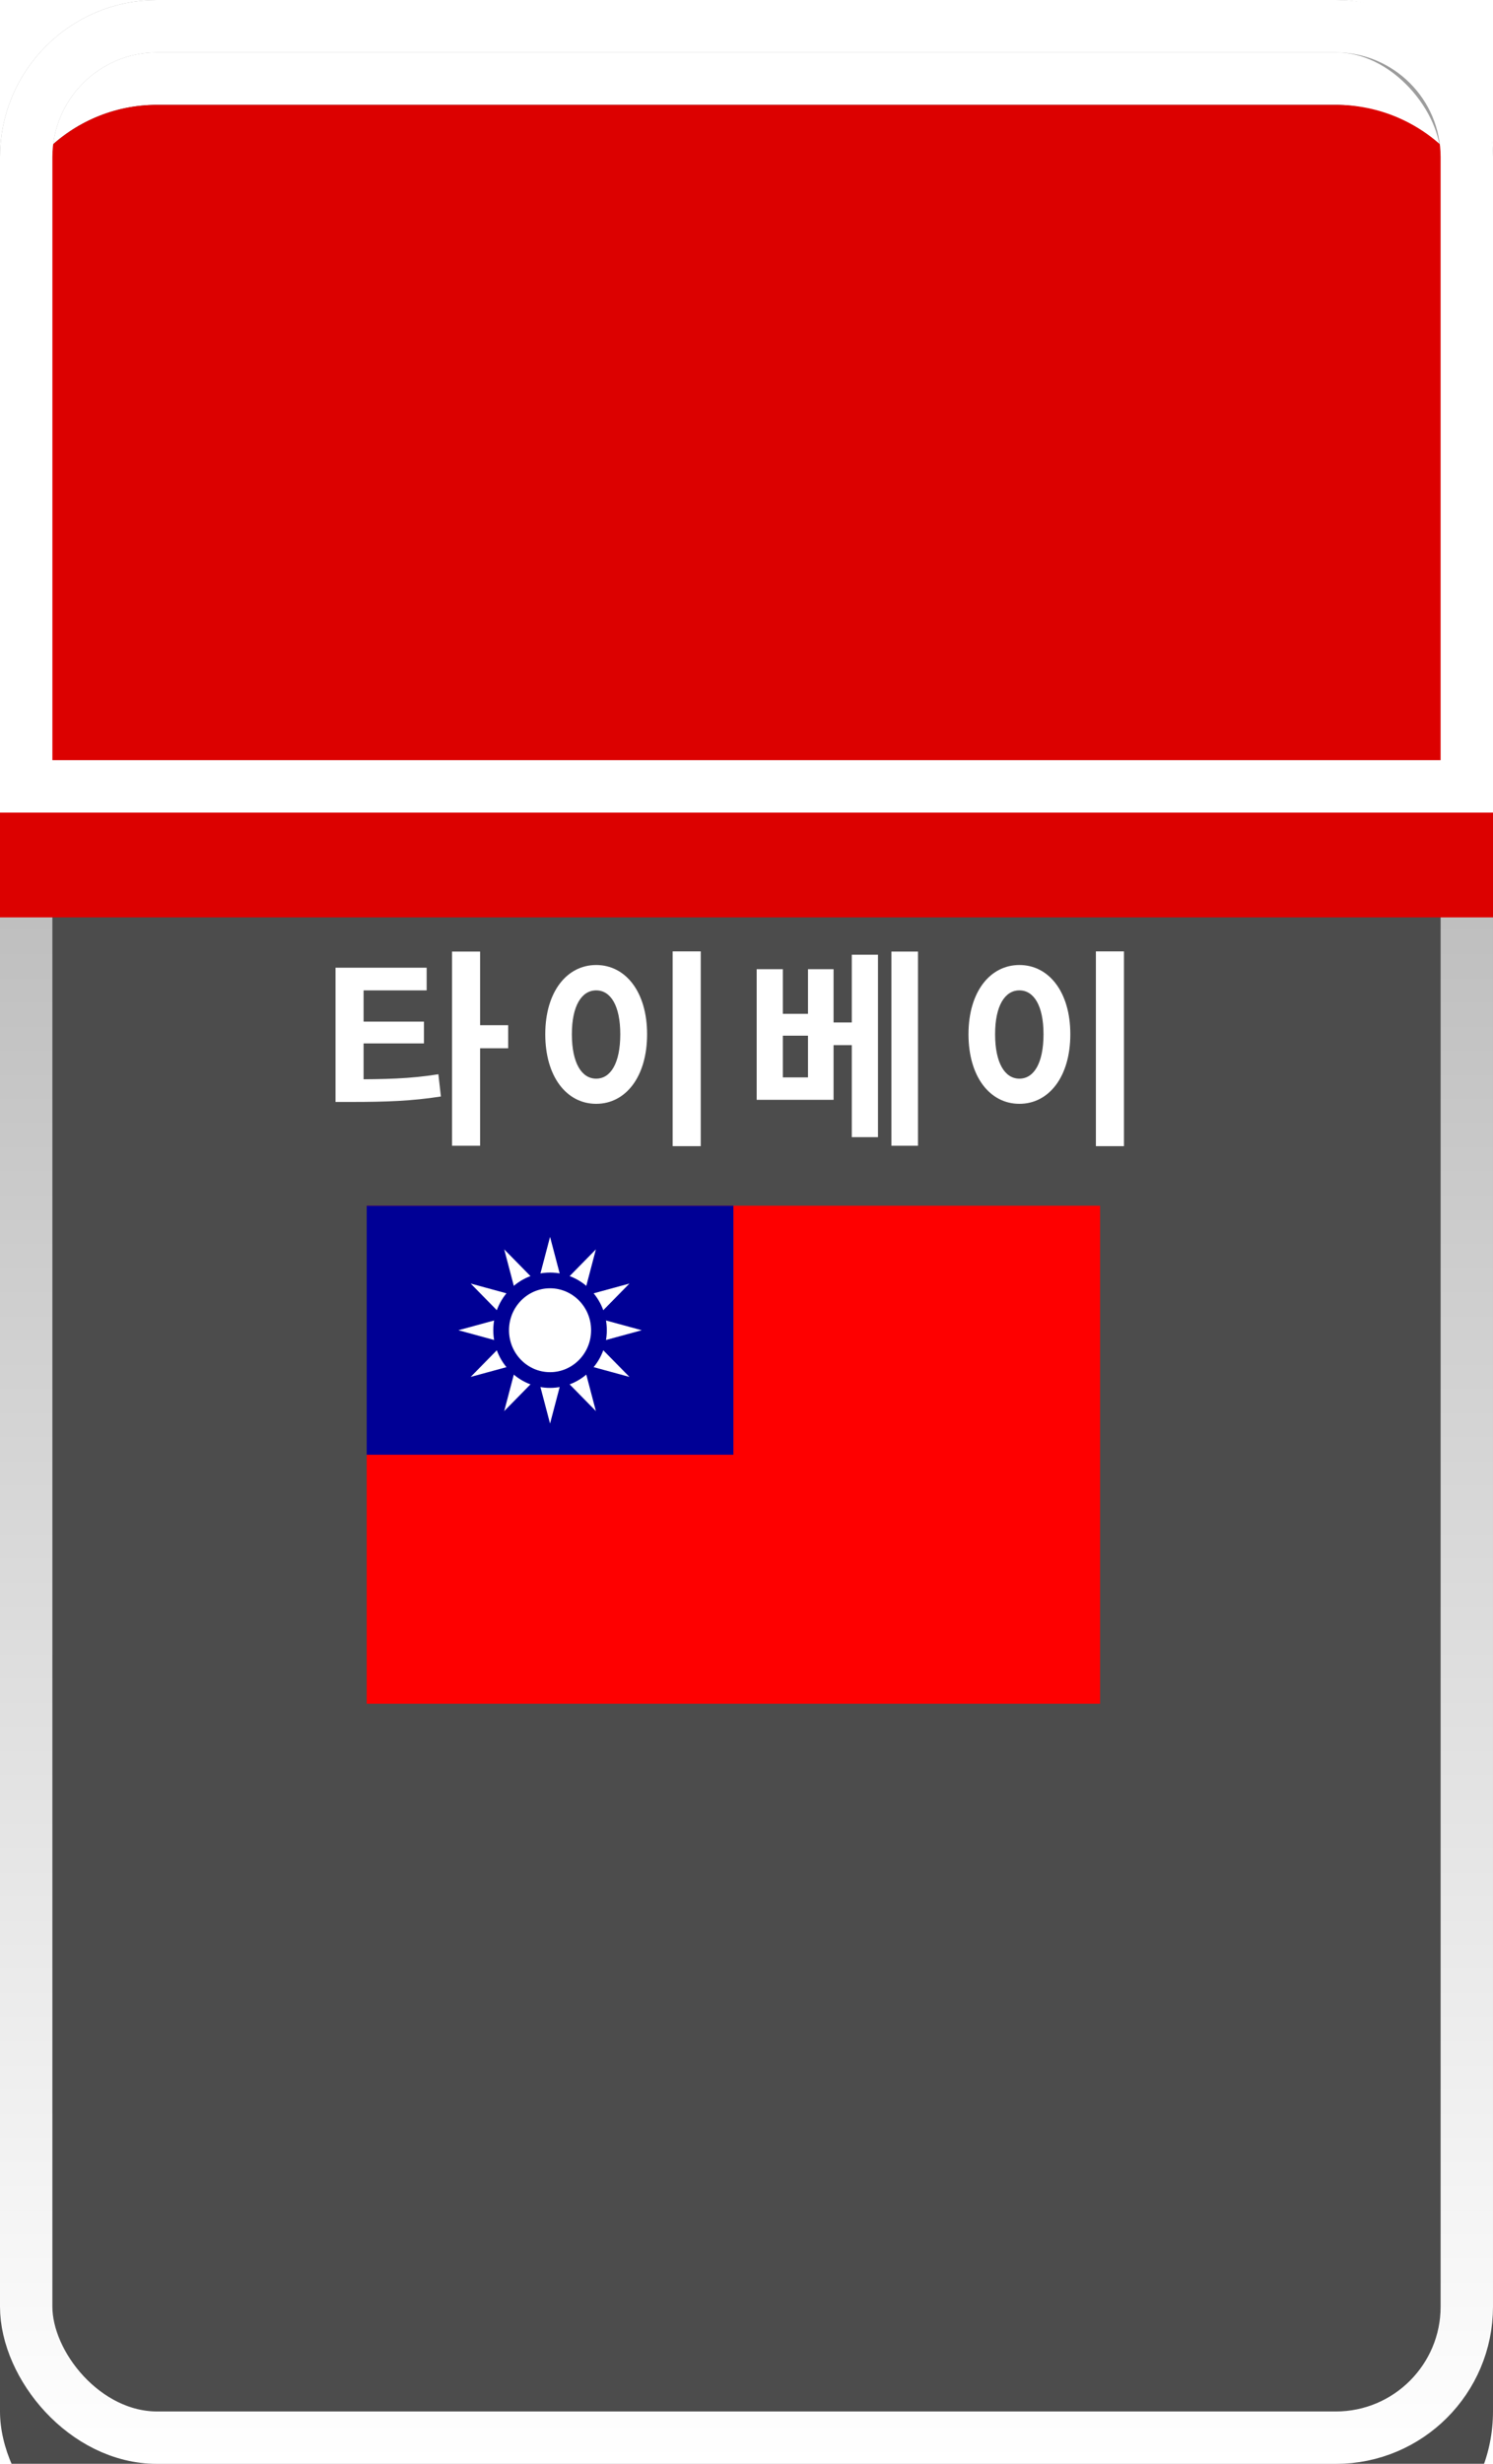 <svg width="57" height="94" viewBox="0 0 57 94" fill="none" xmlns="http://www.w3.org/2000/svg">
<g filter="url(#filter0_i_28_820)">
<rect width="57" height="94" rx="6" fill="#4C4C4C"/>
</g>
<rect x="1" y="1" width="55" height="92" rx="5" stroke="url(#paint0_linear_28_820)" stroke-width="2"/>
<g filter="url(#filter1_i_28_820)">
<path d="M0 6C0 2.686 2.686 0 6 0H51C54.314 0 57 2.686 57 6V31H0V6Z" fill="#DC0100"/>
</g>
<path d="M1 6C1 3.239 3.239 1 6 1H51C53.761 1 56 3.239 56 6V30H1V6Z" stroke="white" stroke-width="2"/>
<path d="M12.809 41.176H13.433C14.681 41.176 15.633 41.16 16.737 40.984L16.833 41.832C15.713 42.008 14.705 42.04 13.433 42.04H12.809V41.176ZM12.809 36.92H16.289V37.784H13.881V41.456H12.809V36.92ZM13.625 38.976H16.185V39.808H13.625V38.976ZM17.257 36.304H18.329V43.712H17.257V36.304ZM18.089 39.112H19.401V39.992H18.089V39.112ZM25.681 36.296H26.753V43.728H25.681V36.296ZM22.761 36.816C23.881 36.816 24.705 37.84 24.705 39.456C24.705 41.088 23.881 42.112 22.761 42.112C21.641 42.112 20.817 41.088 20.817 39.456C20.817 37.84 21.641 36.816 22.761 36.816ZM22.761 37.784C22.209 37.784 21.833 38.368 21.833 39.456C21.833 40.56 22.209 41.152 22.761 41.152C23.313 41.152 23.681 40.56 23.681 39.456C23.681 38.368 23.313 37.784 22.761 37.784ZM28.888 36.976H29.888V38.68H30.848V36.976H31.824V41.96H28.888V36.976ZM29.888 39.512V41.104H30.848V39.512H29.888ZM34.032 36.304H35.048V43.712H34.032V36.304ZM31.656 39.008H32.888V39.872H31.656V39.008ZM32.52 36.424H33.52V43.384H32.52V36.424ZM41.839 36.296H42.911V43.728H41.839V36.296ZM38.919 36.816C40.039 36.816 40.863 37.84 40.863 39.456C40.863 41.088 40.039 42.112 38.919 42.112C37.799 42.112 36.975 41.088 36.975 39.456C36.975 37.84 37.799 36.816 38.919 36.816ZM38.919 37.784C38.367 37.784 37.991 38.368 37.991 39.456C37.991 40.56 38.367 41.152 38.919 41.152C39.471 41.152 39.839 40.56 39.839 39.456C39.839 38.368 39.471 37.784 38.919 37.784Z" fill="white"/>
<g clip-path="url(#clip0_28_820)">
<path fill-rule="evenodd" clip-rule="evenodd" d="M14 46H42V65H14V46Z" fill="#FE0000"/>
<path fill-rule="evenodd" clip-rule="evenodd" d="M14 46H28V55.5H14V46Z" fill="#000095"/>
<path d="M21 47.188L19.25 53.835L24.031 48.969L17.5 50.75L24.031 52.531L19.25 47.665L21 54.312L22.75 47.665L17.969 52.531L24.5 50.75L17.969 48.969L22.75 53.835L21 47.188Z" fill="white"/>
<path d="M21 52.65C22.031 52.65 22.867 51.799 22.867 50.75C22.867 49.701 22.031 48.85 21 48.85C19.969 48.85 19.133 49.701 19.133 50.75C19.133 51.799 19.969 52.65 21 52.65Z" fill="white" stroke="#000095" stroke-width="0.6"/>
</g>
<defs>
<filter id="filter0_i_28_820" x="0" y="0" width="57" height="98" filterUnits="userSpaceOnUse" color-interpolation-filters="sRGB">
<feFlood flood-opacity="0" result="BackgroundImageFix"/>
<feBlend mode="normal" in="SourceGraphic" in2="BackgroundImageFix" result="shape"/>
<feColorMatrix in="SourceAlpha" type="matrix" values="0 0 0 0 0 0 0 0 0 0 0 0 0 0 0 0 0 0 127 0" result="hardAlpha"/>
<feOffset dy="4"/>
<feGaussianBlur stdDeviation="4"/>
<feComposite in2="hardAlpha" operator="arithmetic" k2="-1" k3="1"/>
<feColorMatrix type="matrix" values="0 0 0 0 0 0 0 0 0 0 0 0 0 0 0 0 0 0 1 0"/>
<feBlend mode="normal" in2="shape" result="effect1_innerShadow_28_820"/>
</filter>
<filter id="filter1_i_28_820" x="0" y="0" width="57" height="35" filterUnits="userSpaceOnUse" color-interpolation-filters="sRGB">
<feFlood flood-opacity="0" result="BackgroundImageFix"/>
<feBlend mode="normal" in="SourceGraphic" in2="BackgroundImageFix" result="shape"/>
<feColorMatrix in="SourceAlpha" type="matrix" values="0 0 0 0 0 0 0 0 0 0 0 0 0 0 0 0 0 0 127 0" result="hardAlpha"/>
<feOffset dy="4"/>
<feGaussianBlur stdDeviation="4"/>
<feComposite in2="hardAlpha" operator="arithmetic" k2="-1" k3="1"/>
<feColorMatrix type="matrix" values="0 0 0 0 0 0 0 0 0 0 0 0 0 0 0 0 0 0 0.25 0"/>
<feBlend mode="normal" in2="shape" result="effect1_innerShadow_28_820"/>
</filter>
<linearGradient id="paint0_linear_28_820" x1="28.5" y1="94" x2="28.5" y2="0" gradientUnits="userSpaceOnUse">
<stop stop-color="white"/>
<stop offset="1" stop-color="#999999"/>
</linearGradient>
<clipPath id="clip0_28_820">
<rect width="28" height="19" fill="white" transform="translate(14 46)"/>
</clipPath>
</defs>
</svg>

